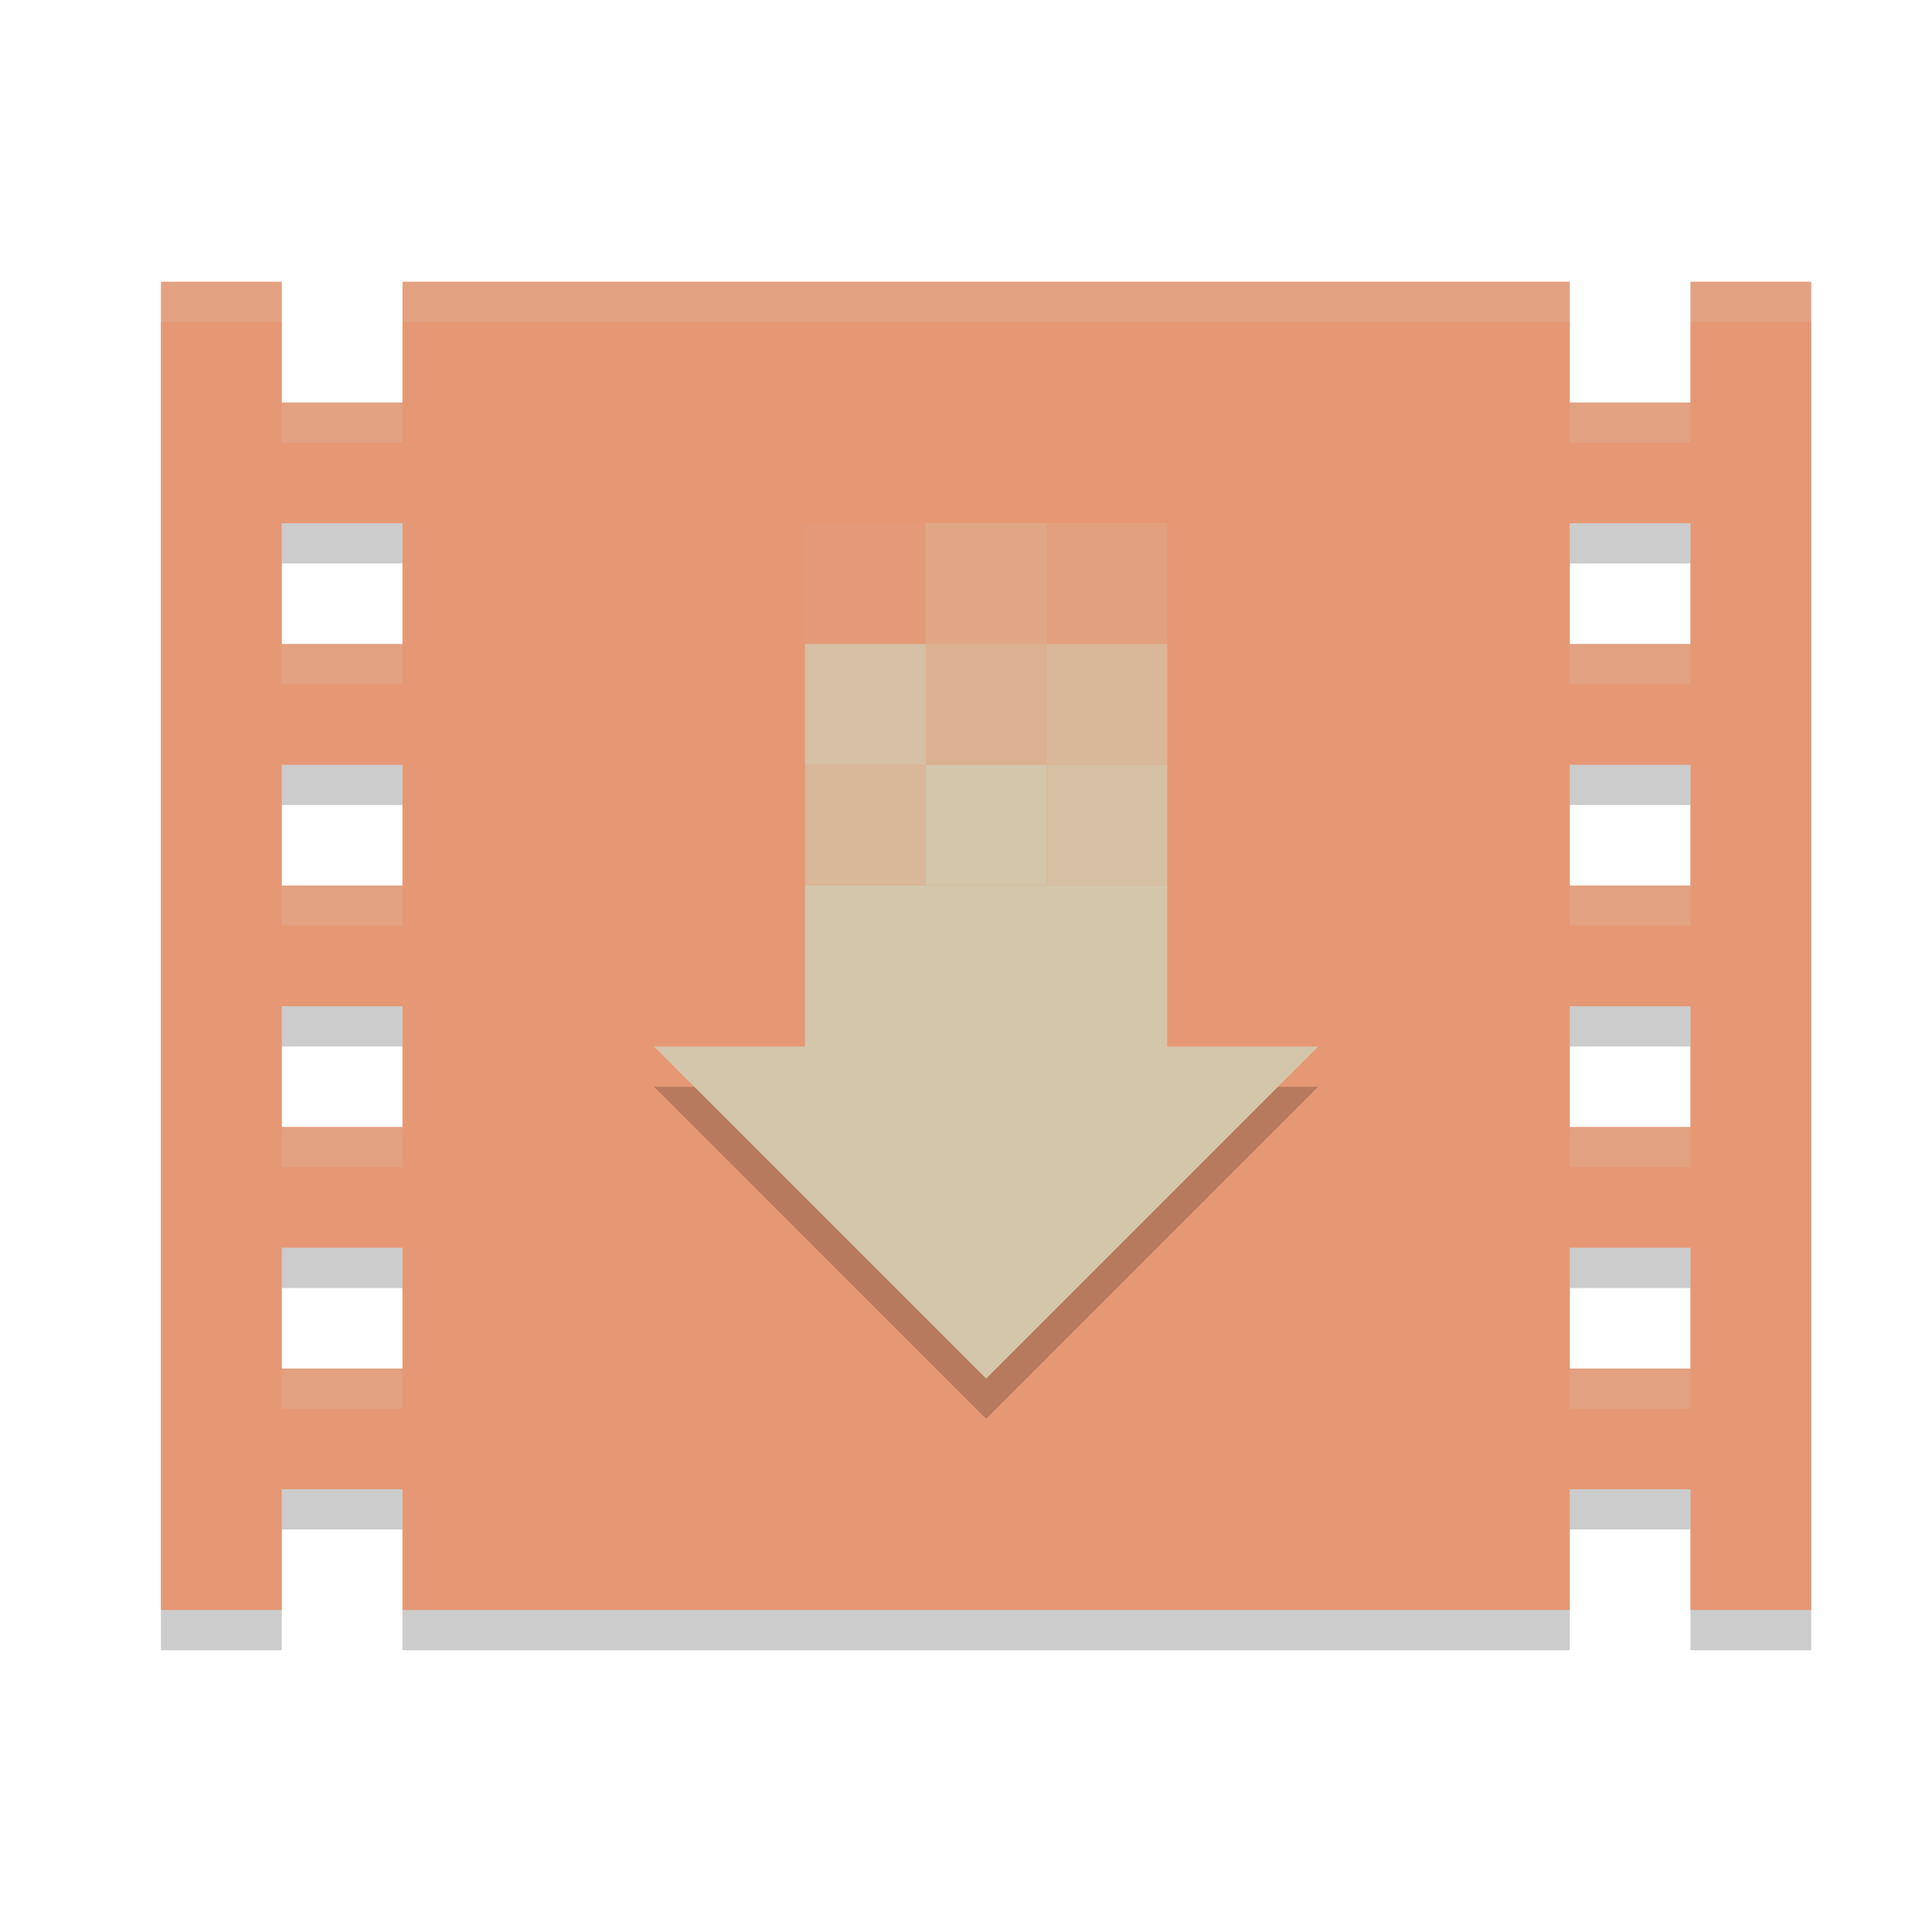 <svg xmlns="http://www.w3.org/2000/svg" width="48" height="48" version="1.1">
 <path style="opacity:0.2" d="m 4,8 v 33 h 3 v -3 h 3 v 3 h 29 v -3 h 3 v 3 h 3 V 8 h -3 v 3 H 39 V 8 H 10 v 3 H 7 V 8 Z m 3,6 h 3 v 3 H 7 Z m 32,0 h 3 v 3 H 39 Z M 7,20 h 3 v 3 H 7 Z m 32,0 h 3 v 3 H 39 Z M 7,26 h 3 v 3 H 7 Z m 32,0 h 3 v 3 H 39 Z M 7,32 h 3 v 3 H 7 Z m 32,0 h 3 v 3 h -3 z"/>
 <path style="fill:#e69875" d="m 4,7 v 33 h 3 v -3 h 3 v 3 h 29 v -3 h 3 v 3 h 3 V 7 h -3 v 3 H 39 V 7 H 10 v 3 H 7 V 7 Z m 3,6 h 3 v 3 H 7 Z m 32,0 h 3 v 3 H 39 Z M 7,19 h 3 v 3 H 7 Z m 32,0 h 3 v 3 H 39 Z M 7,25 h 3 v 3 H 7 Z m 32,0 h 3 v 3 H 39 Z M 7,31 h 3 v 3 H 7 Z m 32,0 h 3 v 3 h -3 z"/>
 <path style="opacity:0.2" d="M 24.5,35.25 16.25,27 h 16.5 z m 0,0"/>
 <path style="fill:#d3c6aa" d="M 24.5,34.25 16.25,26 h 16.5 z m 0,0"/>
 <path style="fill:#d3c6aa" d="m 20,22 h 9 v 6 h -9 z"/>
 <path style="fill:#d3c6aa;fill-opacity:0.68" d="m 20,22 h 3 v -3 h -3 z"/>
 <path style="fill:#d3c6aa" d="m 23,22 h 3 v -3 h -3 z"/>
 <path style="fill:#d3c6aa;fill-opacity:0.88" d="m 26,22 h 3 v -3 h -3 z"/>
 <path style="fill:#d3c6aa;fill-opacity:0.68" d="m 29,19 h -3 v -3 h 3 z"/>
 <path style="fill:#d3c6aa;fill-opacity:0.54" d="m 26,19 h -3 v -3 h 3 z"/>
 <path style="fill:#d3c6aa;fill-opacity:0.88" d="m 23,19 h -3 v -3 h 3 z"/>
 <path style="fill:#d3c6aa;fill-opacity:0.19" d="m 29,16 h -3 v -3 h 3 z"/>
 <path style="fill:#d3c6aa;fill-opacity:0.34" d="m 26,16 h -3 v -3 h 3 z"/>
 <path style="fill:#d3c6aa;fill-opacity:0.06" d="m 23,16 h -3 v -3 h 3 z"/>
 <path style="fill:#d3c6aa;opacity:0.2" d="M 4 7 L 4 8 L 7 8 L 7 7 L 4 7 z M 10 7 L 10 8 L 39 8 L 39 7 L 10 7 z M 42 7 L 42 8 L 45 8 L 45 7 L 42 7 z M 7 10 L 7 11 L 10 11 L 10 10 L 7 10 z M 39 10 L 39 11 L 42 11 L 42 10 L 39 10 z M 7 16 L 7 17 L 10 17 L 10 16 L 7 16 z M 39 16 L 39 17 L 42 17 L 42 16 L 39 16 z M 7 22 L 7 23 L 10 23 L 10 22 L 7 22 z M 39 22 L 39 23 L 42 23 L 42 22 L 39 22 z M 7 28 L 7 29 L 10 29 L 10 28 L 7 28 z M 39 28 L 39 29 L 42 29 L 42 28 L 39 28 z M 7 34 L 7 35 L 10 35 L 10 34 L 7 34 z M 39 34 L 39 35 L 42 35 L 42 34 L 39 34 z"/>
</svg>
